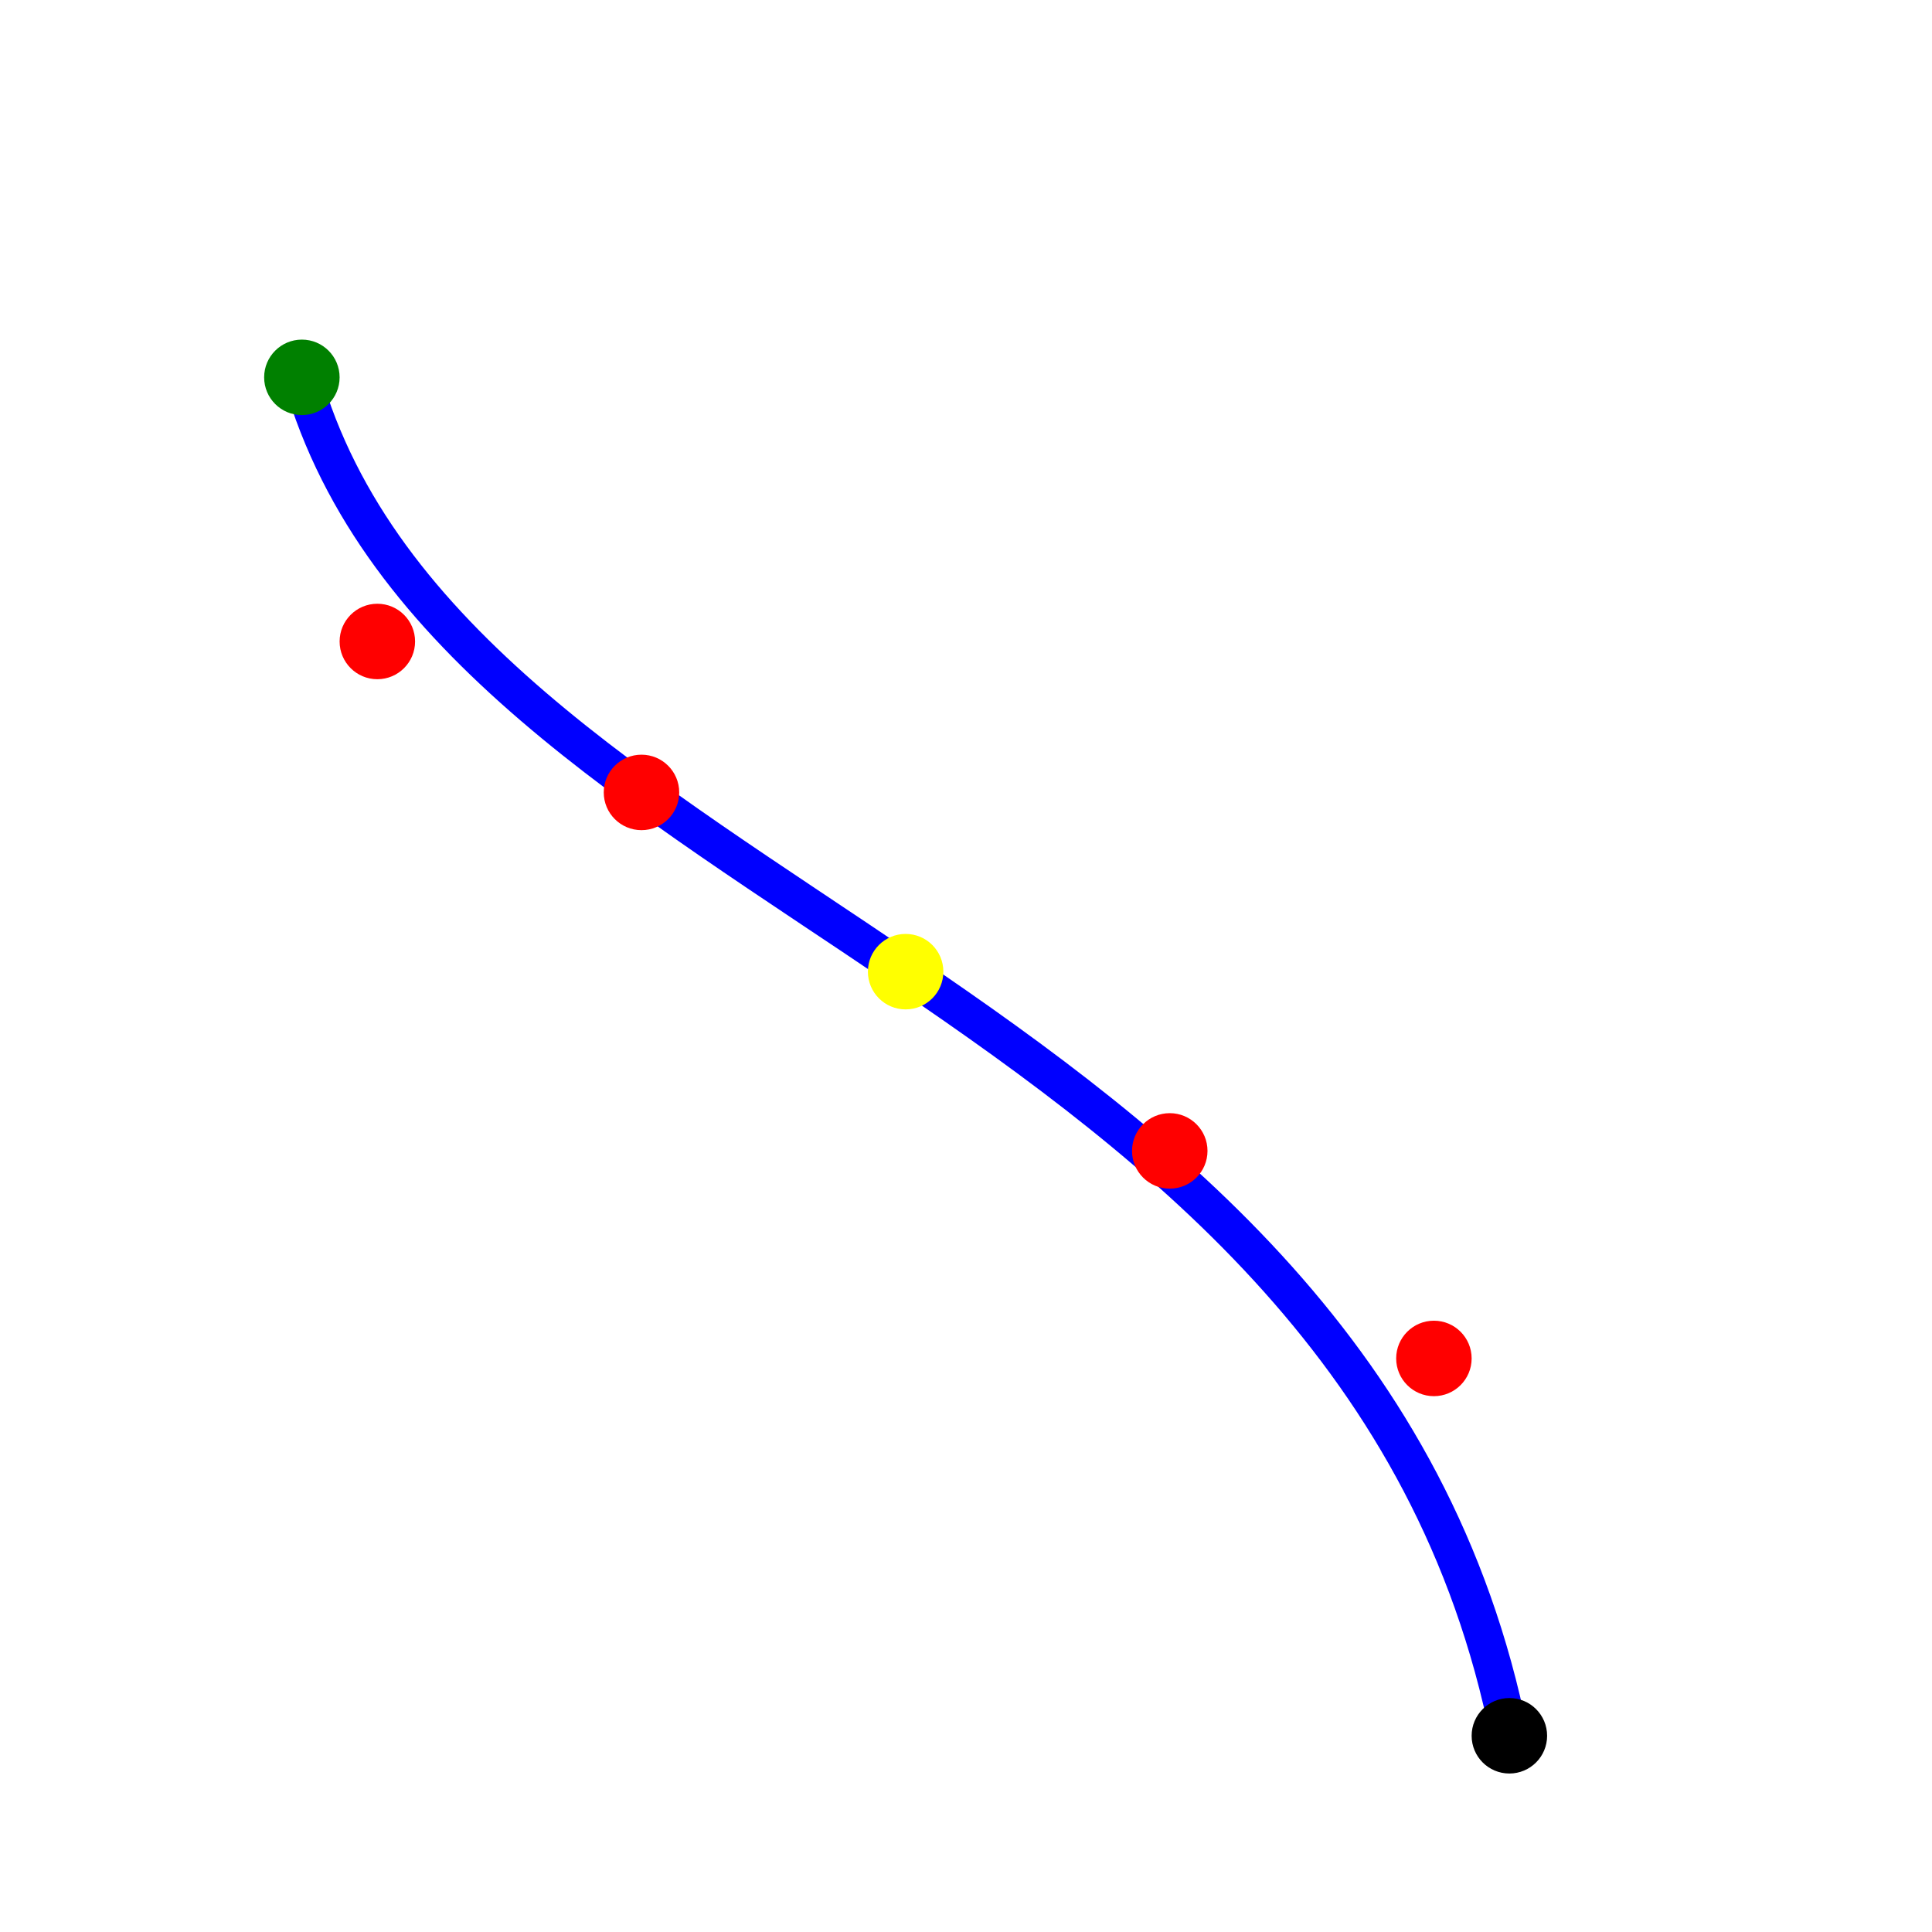 <?xml version="1.0" ?>
    <svg height="256" width="256"
         version="1.1" xmlns="http://www.w3.org/2000/svg">
        <rect fill="white" height="256.0" width="256.0"/>
        <path d="M 40 50
                 C 50 85 85 105 120 128.75
                 C 155 152.5 190 180 200 230"
              fill="None" stroke-width="5" stroke="blue"/>
        <circle cx="40" cy="50" r="5" fill="green"/>
        <circle cx="50" cy="85" r="5" fill="red"/>
        <circle cx="85" cy="105" r="5" fill="red"/>
        <circle cx="120" cy="128.75" r="5" fill="yellow"/>
        <circle cx="155" cy="152.5" r="5" fill="red"/>
        <circle cx="190" cy="180" r="5" fill="red"/>
        <circle cx="200" cy="230" r="5" fill="black"/>
    </svg>


